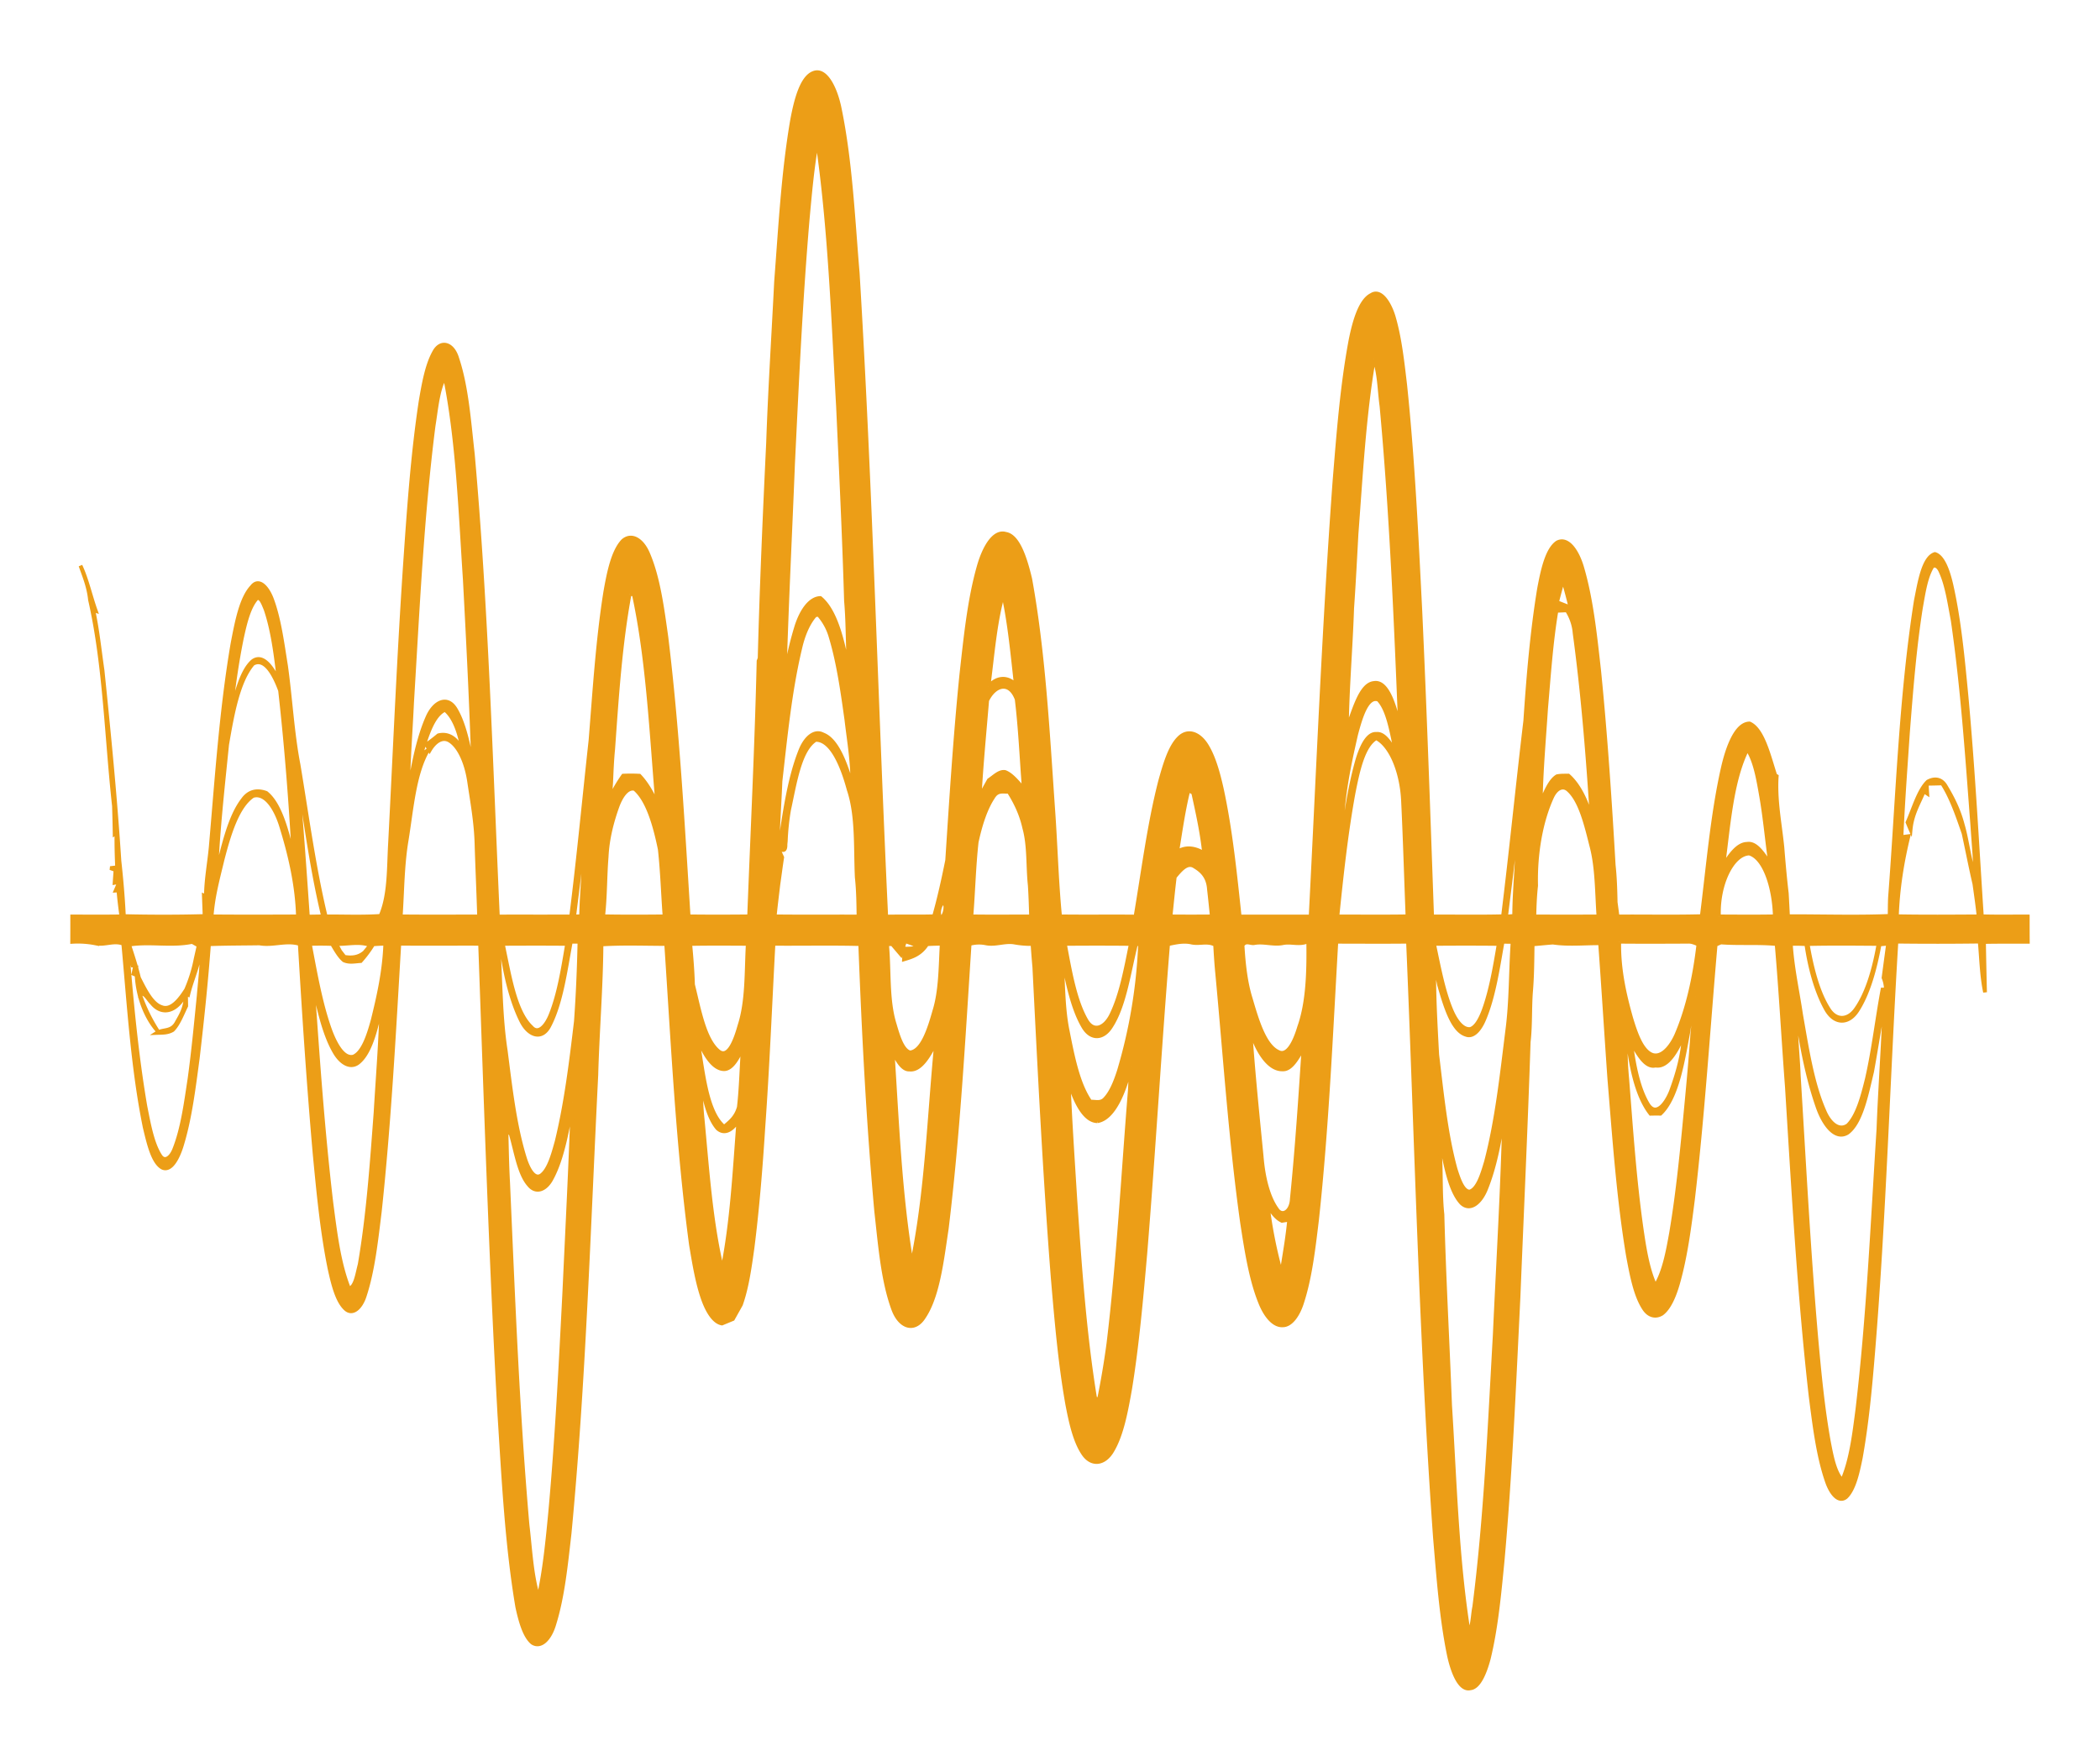 <svg xmlns="http://www.w3.org/2000/svg" xmlns:xlink="http://www.w3.org/1999/xlink" width="2240.904" height="1879.358" viewBox="0 0 2240.904 1879.358">
  <defs>
    <filter id="Pfad_66" x="0" y="0" width="2240.904" height="1879.358" filterUnits="userSpaceOnUse">
      <feOffset input="SourceAlpha"/>
      <feGaussianBlur stdDeviation="25" result="blur"/>
      <feFlood flood-color="#f8dd5a" flood-opacity="0.969"/>
      <feComposite operator="in" in2="blur"/>
      <feComposite in="SourceGraphic"/>
    </filter>
  </defs>
  <g transform="matrix(1, 0, 0, 1, 0, 0)" filter="url(#Pfad_66)">
    <path id="Pfad_66-2" data-name="Pfad 66" d="M822.286,54.47c3.887-21.019,10.078-45.828,22.88-50.587C858.294-1.273,868.745,20.5,873.05,41.647c11.615,56.184,14.339,116.95,19.3,176.042,13.85,228.3,19.6,457.885,30.422,686.717,16.992-.352,34.007.132,51-.352,5.493-19.168,9.892-39.351,14.012-59.709,4.306-66.1,8.473-132.329,15.083-197.766,4.422-39.659,8.426-80.464,18.737-116.421,5.586-19.521,16.014-38.117,28.676-34.283,13.523,2.115,21.064,26.968,26.115,47.987,14.269,78.481,18.691,161.677,24.347,243.55,2.864,38.822,3.794,78.128,7.542,116.729,26.814.353,53.628-.044,80.465.22,8.216-48.384,14.454-98.354,26.233-144.27,4.864-17.494,10.288-36.53,19.9-46.137,9.892-10.179,22.648-4.935,30.7,9.21,7.1,12.118,11.591,28.51,15.269,44.947,9.427,43.669,14.2,90.158,19.086,136.207q37.847-.066,75.693,0c8.03-155.2,14.152-310.794,25.511-465.288,4.143-50.587,8.007-101.747,17.131-150.131,4.027-20.05,10.4-42.435,22.276-48.12,9.5-6.081,18.806,7.711,23.438,22.473,6.751,22.518,9.567,48.3,12.523,73.325,8.356,79.67,12.127,160.663,16.2,241.435,5,108.622,8.682,217.463,12.569,326.261,25.208-.132,50.416.352,75.624-.264,8.589-69.315,15.5-139.291,23.788-208.694,3.166-47.5,7.17-95.137,14.711-140.921,3.608-19.3,8.4-42.083,19.459-49.4,11.522-5.816,21.927,10.047,26.954,28.334,9.729,33.8,13.639,72.135,17.806,109.459,6.843,68.39,11.429,137.528,15.432,206.667,1.443,13.043,1.816,26.351,2.095,39.659.512,3.79,1.536,11.369,2.025,15.159,29.957-.22,59.89.44,89.846-.353,6.7-52.878,11.1-107.431,22.392-157.8,5.051-22.473,14.314-47.723,28.607-47.855,14.152,6.213,20.529,34.018,27.442,55.346l1.583.925c-1.722,26.131,3.562,50.94,6.052,76.189,1.3,16.348,2.769,32.7,4.678,48.869.489,8.108.861,16.26,1.3,24.412,36.148-.132,72.3,1.1,108.444-.353.07-6.566.07-13.131.372-19.7,8.1-105.757,11.358-213.717,27.56-316.655,3.864-19.257,7.89-46,20.343-49.926,8.822,2.512,14.175,18.243,17.5,32.52,8.543,37.72,12.336,78.481,16.177,118.669,7.216,78.04,11.359,156.917,16.456,235.486,16.317.485,32.633.132,48.973.22,0,8.989,0,18.023.07,27.056-15.595.088-31.19-.132-46.761.221q.454,26.769,1.116,53.628c-3.7-17.45-4.049-35.913-5.7-54.068q-44.446.6-88.868.044c-8.845,145.46-12.849,292.11-24.72,436.953-3.142,38.469-6.7,77.071-13.337,114.042-3.235,15.952-7.17,33.886-15.759,41.95-8.006,6.39-16.153-4.274-20.366-16.7-9.473-27.365-13.36-59.841-17.387-91.172-12.336-108.93-18.481-219.887-25.348-330.359-3.817-50.675-6.564-101.615-10.94-152.114-19.855-1.895-39.639-.22-59.495-1.718-1.4.617-4.189,1.851-5.585,2.424-7.867,90.555-13.594,181.858-24.137,271.532-3.864,30.713-7.984,61.868-15.944,89.894-3.887,13.616-9.4,26.615-17.224,32.388-6.471,4.054-14.152,2.644-19.436-5.949-9.007-13.968-13.034-35.693-16.782-55.787-10.2-61.119-14.594-124.926-19.832-187.983-3.421-48.516-6.4-97.164-9.938-145.636-16.782-.132-33.588,1.718-50.346-.749-7.216.529-14.432,1.322-21.624,1.895-.233,16.877-.3,33.842-1.723,50.543-1.35,17.8-.4,36-2.467,53.628-3,91.083-7.216,181.991-10.916,272.986-4.609,93.991-8.612,188.292-16.992,281.446-3.445,35.3-6.773,71.21-14.757,103.995-3.91,14.63-10.311,30.758-19.715,31.507-11.289,2.6-18.924-17.671-22.718-35.076-8.285-40.276-11.312-83.416-14.943-125.807-15.083-210.985-19.738-423.954-28.746-636.041-25.488.264-50.975.088-76.462.044-5.726,99.1-10.009,198.78-20.6,296.605-3.654,30.1-7.169,61.207-15.758,87.911-4.283,14.013-12.127,24.985-20.9,24.9-9.544.617-18.341-10.047-23.927-24.06-10.079-24.809-14.8-55.434-19.366-85-12.383-88-18.3-178.509-26.744-267.962-.93-9.65-1.536-19.433-2.072-29.172-8.426-4.539-17.131-.352-25.7-2.512-8.193-1.719-16.363.132-24.487,1.851-8.985,109.635-15.269,219.975-24.253,329.61-4.283,48.692-8.566,97.649-16.224,144.931-4.19,23.619-8.751,48.736-18.807,65.834-8.426,14.982-22.811,16.965-31.771,2.688-8.612-13.176-13.012-33.225-16.643-52.438-7.728-43.757-11.568-89.453-15.455-134.885-8.589-110.031-14.059-220.812-19.622-331.5-.745-8.108-1.374-16.3-1.909-24.412a98.773,98.773,0,0,1-19.366-1.586c-10.149-1.807-20.251,3-30.4.881a36.679,36.679,0,0,0-17.341.661c-6.61,101.659-12.22,203.979-24.416,303.919-5.191,34.327-9.474,73.942-25.627,96.239-10.078,13.792-25,8.46-31.8-11.193-10.986-30.493-13.872-68.17-17.853-103.51-8.543-94.388-13.454-189.878-17.061-285.28-30.864-.793-61.705-.088-92.546-.353-3.538,65.614-6.191,131.447-10.893,196.885-2.723,42.875-6.191,85.663-11.5,127.658-2.909,20.931-5.912,42.479-12.359,60.634l-8.589,15.339-11.638,4.8c-8.426-1.366-15.292-12.515-19.924-25.161-6.4-17.714-9.73-38.513-13.151-58.739-14.105-105.272-19.3-213.718-26.465-321.193-23-.044-46.017-.925-69.014.485-.372,46.621-4.236,92.8-5.516,139.291-8.193,163.4-13.1,327.8-28.56,489.523-3.771,33.005-7.146,67.244-16.294,96.68-4.469,15.511-14.268,25.91-23.532,19.829-8.263-6.918-12.709-23.09-15.967-38.116-11.266-66.671-14.734-136.779-19.133-205.874-9.287-166.964-14.547-334.589-20.553-502.038-28.746-.044-57.469.088-86.191-.044-5.633,95.622-10.707,191.6-20.832,285.985-3.794,30.626-7.146,62.529-16.014,89.629-4,12.911-12.965,21.107-20.507,14.145-9.054-8.2-13.523-26.572-17.154-43.228-7.96-39.218-11.917-80.86-15.851-122.061-6.541-74.383-11.475-149.294-15.874-224.205-14.245-4.494-28.63,2.027-42.991-.617-17.946.265-35.915.22-53.861.882-3,40.893-7.309,81.477-12.01,121.8-4.283,31.9-8.263,64.732-17.131,93.375-4.167,13.484-11.661,27.453-20.669,23.31-10.172-5.6-14.734-26.219-18.761-42.92-12.825-62.793-16.9-130.169-22.927-196.047-9.706-3.966-19.482,1.542-29.258-.353a97.628,97.628,0,0,0-25.278-1.719c.047-9.033.07-18.111.047-27.144,17.48.044,34.961.176,52.441-.088-1.187-9.165-2.374-18.331-3.119-27.629l-2.979.176c.978-2.292,2.91-6.874,3.887-9.166l-4.981.837c.233-3.393.7-10.223.954-13.66-1.42-.529-4.213-1.586-5.609-2.071,1.839-.22,5.493-.661,7.309-.881-.559-12.25-.838-24.544-.7-36.839L99.4,816.23q-.244-14.938-.722-29.876c-8.1-73.325-9.753-150.528-25.58-220.107-1.4-13.837-6.122-24.941-10.125-36.4,6.843,14.365,10.684,32.564,16.386,48.384l-2.723-.837c4.516,20.711,6.727,42.7,9.869,64.2,6.936,67.508,13.64,135.193,18.016,203.45,2.142,19.433,3.841,39.042,4.772,58.827,28.7.661,57.422.705,86.122-.088-.3-7.315-.559-14.63-.815-21.945l2.188.925c.14-17.847,3.445-34.723,5.1-52.13,6.378-73.1,11.219-147.223,23.346-217.948,4.329-22.385,9.008-48.075,20.646-60.414,7.379-9.562,16.41.617,21.042,12.471,8.1,21.24,11.382,47.194,15.362,71.915,4.911,34.988,6.75,71.386,13.337,105.537,9.078,54.333,16.5,109.943,29,161.985,21.554-.132,43.131.969,64.661-1.014.256-1.234.768-3.79,1-5.024-1.56.881-4.725,2.644-6.308,3.525,8.706-21.68,7.821-49.177,9.264-74.735,5.284-101.747,9.5-203.715,16.456-305.154,3.864-56.14,7.914-112.543,16.177-167.1,3.189-18.772,6.68-38.822,14.454-52.746,6.866-13,19.785-9.65,24.6,6.478,10.2,30.449,12.732,67.288,16.666,101.879,14.571,163.4,19.3,329.126,26.767,494.019,26.069-.088,52.116.044,78.161-.088,7.868-62.22,13.78-125.234,20.669-187.9,4.283-53.1,7.565-106.815,15.781-158.416,3.608-20.667,8.193-43.537,18.83-54.641,9.4-8.2,20.879-.881,27.047,14.233,10.754,25.25,14.99,57.638,19.3,88.4,11.987,98.046,17.48,198.427,23.765,298.235,21.507.264,43.038.22,64.545,0,3.445-90.819,7.96-181.594,10.079-272.545l1.117-2.864c2.025-76.674,5.331-153.26,9.008-229.669,1.979-57.638,5.68-114.923,8.543-172.384,4.446-57.726,7.5-116.465,17.085-172.208m16.456,107.784c-7.239,85.8-11.2,172.428-15.409,258.885-3.026,76.63-6.96,153.172-9.078,229.89a374.488,374.488,0,0,1,12.011-54.245c5.307-18.155,14.9-32.168,26.209-32.432,17.55,14.453,25.022,50.279,30.91,82.138-2.141-26.175-1.257-52.879-3.561-79.01-2.025-69.271-5.376-138.322-8.519-207.46C866,264.971,862.646,168.555,849.076,76.062c-5.167,27.893-7.681,57.2-10.334,86.192M1443.153,309.08c-10.451,60.546-13.779,124.265-18.551,187.014-1.443,26.439-2.77,52.879-4.632,79.23-1.443,42.876-5.167,85.4-5.679,128.363,7.658-19.125,14.478-47.458,29.049-48.648,14.943-2.556,22.811,27.188,27.839,49.089-4.655-115.187-9.4-230.639-19.925-344.548-2.351-16.921-2.3-36.222-8.1-50.5M439.7,380.907c-12.313,96.812-16.875,196.356-22.9,295.063-1.513,32.829-4.19,65.525-4.306,98.574,4.958-29.524,10.358-59.973,21.134-83.857,7.03-15.379,20.46-22.165,29.3-8.284,10.172,16.525,14.641,41.774,19.226,64.776-2.118-67.817-5.517-135.457-9.124-203.01-4.819-72.444-7.332-146.914-21.182-215.745-7.658,13.572-9.171,34.327-12.15,52.482M2027.012,574.046c-6.959,43.8-10.474,89.189-13.989,134.312-3.166,46.71-6.7,93.375-7.96,140.437,1.722-9.474,3.305-19.3,2.816-29.48l5.725-.749c-6.587,26.924-11.312,55.7-12.36,85.443,29.049.529,58.121.309,87.194.132-1.235-11.633-2.887-23.09-4.493-34.547-4.121-17.758-7.635-36-11.522-53.936-6.61-19.3-13.36-38.733-22.88-53.407-5.516.22-11.033.308-16.5.4.14,2.6.442,7.844.605,10.488-.931-.617-2.77-1.807-3.678-2.424-5.26,13-12.5,23.928-14.105,40.937-1.141-2.6-2.235-5.244-3.306-7.844,6.7-15.2,11.964-34.239,21.647-43.537,6.284-3.481,14.245-3.878,19.343,5.244,7.029,11.721,13.78,24.721,17.945,40.849,5.144,17.494,6.844,38.073,13.2,54.377.047-17.891-1.792-35.429-2.932-53.1-5.563-73.589-10.544-147.708-20.995-219.535-3.422-17.714-6.029-36.839-12.639-51.468-2.142-5.244-5.4-8.064-8.845-6.213-6.983,10.84-9.5,28.114-12.266,43.625M1638.579,568.8c4.749,1.895,9.5,3.834,14.315,5.552-2.444-10.047-5.028-19.873-7.891-29.436-2.234,7.888-4.354,15.864-6.425,23.883m-989.654-8.461c-9.916,53.231-13.547,109.679-17.527,165.334-1.164,11.677-1.629,23.531-2.141,35.341-.349,5.949-.908,11.809-1.56,17.67a161,161,0,0,1,14.385-24.721c5.773-.264,11.545-.264,17.341.044,7.378,7.667,13.616,18.375,19.04,30.449-6.424-75.308-9.753-153.039-25.115-224.249-1.094.044-3.329.088-4.422.132m382.985,98.31c8.868-9.959,20.064-10.928,29.212-1.631-3.747-32.652-6.68-65.966-13.57-96.9-8.752,30.449-11.242,65.349-15.642,98.53M235.261,606.743c-5.4,26.439-9.287,53.936-12.173,81.741,5.889-21.107,11.358-46.092,23.532-56.712,10.754-8.152,21.181,6.7,27.978,21.2-3.049-26.351-6.331-53.584-14.129-76.542-2.328-5.464-5-13.66-9.4-11.633-8.193,8.945-12.36,26.043-15.8,41.951M847,582.771c-7.355,8.2-12.848,20.975-16.154,35.781-10.684,44.815-15.478,93.551-20.925,141.318-1.117,27.629-3.189,55.126-3.445,82.887l1.187-10.576c1.373,2.952,2.747,5.949,4.1,8.989-1.466,9.606-2.723,19.345-4.1,28.995-1.327,11.325-2.77,22.561-3.91,33.974,29.817.353,59.61.044,89.427.177-.187-14.013-.349-28.07-1.862-41.774-1.466-31.419.745-65.79-8.635-93.683-6.936-25.778-18.551-53.451-35.24-53.055-17.015,10.488-22.252,47.018-28.42,75.044a257.425,257.425,0,0,0-3.422,32.873l-.349,3.569c.233,8.813-3.933,5.993-6.727,4.362,5.377-35.6,10.312-73.017,22.136-103.289,5.4-14.586,15.362-23.4,24.673-18.375,15.083,5.6,24.393,31.463,31.213,55.346.559-24.324-3.561-47.635-6.308-71.078-4.213-30.141-8.519-60.81-16.712-88.087A60.869,60.869,0,0,0,850.473,582.2c-.861.132-2.607.441-3.468.573m779.913,99.324c-2.188,33.622-5.214,67.156-5.772,101.042,4.842-11.237,9.8-23.972,17.457-28.555,4-.837,8.054-.617,12.127-.661,10.963,9.606,19.506,26.7,25,46.886-4.213-66.8-9.544-133.607-18.389-198.868a52.358,52.358,0,0,0-8.286-24.412c-3.725.176-7.426.353-11.1.485-5.679,33.842-8.007,69.183-11.033,104.083M219.457,720.784c-4.632,45.872-9.822,91.877-11.731,138.5,7.262-28.863,14.035-61.075,28.513-79.759,7.146-10.047,16.619-10.223,25-7.139,15.5,12.382,22.973,43.625,29.281,70.989C287.33,782.916,282.6,722.591,275.925,663.1c-6.471-17.582-16.549-35.737-28.932-28.422-15.8,18.419-22.089,54.421-27.536,86.1m811.033-47.062c-2.839,34.283-6.168,68.478-8.077,103.069,3.259-6.125,6.564-12.118,9.892-18.067,5.609-3.658,11.2-9.783,17.34-8.637,6.215,2.38,11.708,8.725,17.085,14.85.7,2.336,2.095,6.962,2.793,9.3-.07-7.4-.465-14.806-1.094-22.077-1.816-26.66-3.3-53.584-6.471-79.759-7.611-20.138-23.439-15.291-31.469,1.322m393.786,35.913c-8.659,37.808-17.155,77.952-14.991,120.034,3.1-31.419,7.868-62.573,15.782-90.951,4.167-14.674,11.1-30.229,20.786-29.3,8.565-1.013,15.176,10.4,21.089,20.447-4.819-20.138-8.031-45.608-19.041-56.977-12.127-4.583-19.017,19.653-23.625,36.751m-998.011,22.3c1.909-1.366,5.749-4.1,7.658-5.464-14.711,24.765-17.434,62.617-22.9,96.327-4.469,26.307-4.492,54.156-6.308,81.345,27.862.309,55.723.088,83.585.132-.768-26-1.979-51.909-2.77-77.864-.652-22.606-4.585-44.154-7.8-65.746-2.863-19.786-10.544-37.808-21.088-44.11-7.448-4.407-15.455.793-21.088,10.444-1.164-2.115-2.328-4.186-3.468-6.3,4.283-3,8.542-6.257,12.732-9.783,9.59-2.424,19.575,1.939,25.906,16.789-2.886-18.816-9.008-36.134-18.807-43.977-12.965,5.728-19.459,28.246-25.65,48.208m995.125,40.761c-7.821,42.744-12.662,87.205-17.178,131.535,24.929,0,49.857.264,74.787-.132-1.607-41.245-2.793-82.579-4.795-123.736-1.537-30.273-12.825-58.255-28.513-66.407-13.943,7.844-19.669,35.34-24.3,58.739m394.531,77.555c7.192-11.721,15.525-23.4,25.464-23.487,9.776-1.674,17.62,11.1,24.765,21.857-3.514-24.236-5.633-49.133-9.822-73.016-3.166-18.111-6.424-37.544-14.664-49.794-16.852,33.358-19.994,81.521-25.743,124.441M635.82,787.191c-5.7,16-10.451,33.974-11.405,53.451-1.7,21.063-1.327,42.523-3.747,63.41,21.833.4,43.689.308,65.546.088-1.792-23.839-2.49-47.987-5.1-71.562-5.237-25.646-12.918-52.526-26.791-64.424-7.681-2.071-14.385,7.579-18.5,19.036M296.85,763.4a263.9,263.9,0,0,0,.559,28.466c3.049,37.412,5.633,75,8.24,112.543l16.177-.264c-10.916-45.167-17.643-93.287-24.975-140.745m740.274,13.264c-8.31,12.206-13.919,30.009-17.853,48.252-2.887,26.087-3.491,52.879-5.656,79.23,21.228.309,42.455.088,63.683.088-.326-11.1-.652-22.209-1.373-33.269-2.188-20.226-.582-42.083-5.8-60.942-3.492-15.687-9.823-28.114-16.619-38.866-5.54.353-11.824-2.071-16.387,5.508m208.159-7.227c-5.284,21.063-8.45,43.625-12.034,65.834,10.056-6.478,20.646-3.834,30.493,2.556-.582-1.454-1.723-4.407-2.3-5.9-2.491-20.623-6.844-40.1-11.1-59.576-1.7-.97-3.375-1.939-5.051-2.908m388.2,7.006c-11.987,25.91-18.085,60.546-17.224,94.917-1.211,10.84-1.653,21.857-1.886,32.873q34.181.132,68.386,0c-1.816-25.382-1.374-52.306-7.658-75.66-5.61-22.385-11.708-47.635-24.114-58.96-5.936-5.9-13.128-2.247-17.5,6.83M214.406,844.124c-4.609,19.389-10.009,38.645-11.5,60.017,30.7.264,61.4.177,92.1.044-1.024-34.151-8.682-66.054-17.62-95.226-6.075-20.358-17.364-37.412-30.422-33.27-16.316,10.884-25.441,40.584-32.563,68.434m1369.8,60.281c2.864-.264,5.75-.485,8.635-.749.117-35.3,5.447-70.329,2.421-105.581-1.582,36.134-6.89,71.078-11.056,106.33M599.114,812.088c-.978,31.419-5.772,61.648-9.334,92.185l7.379-.264c.6-30.626,4.887-61.3,1.955-91.921m1212.268,92.1c19.855.088,39.733.264,59.587-.088-.722-29.832-10.637-62.264-27.326-67.023-17.946.573-33.657,33.181-32.261,67.112m-580.693-42.127c-1.7,13.969-3.072,28.07-4.538,42.127q22.031.2,44.062,0c-1.024-9.739-1.979-19.521-3.1-29.26-1-14.277-9.148-20.182-15.479-24.016-7.611-5.024-14.8,3.745-20.949,11.149M983.426,889.731c-2.909,1.5-5.842,10.047-3.235,14.806,4.213,3.7,8.566-14.365,3.235-14.806M586.2,931.285c-5.726,30.89-10.149,64.776-22.508,88.968-8.193,16.921-22.764,11.1-30.352-4.318-10.567-21.2-17.131-48.825-21.018-76.762l-3.073-1.234c2.141,36.663,1.978,73.9,7.495,109.591,5.074,39.438,9.59,80.2,20.693,115.5,3.445,10.664,9.636,22.253,16.852,17.758,8.449-5.861,12.872-22.253,16.805-36.442,9.939-40.672,15.339-84.606,20.506-128.143,2.025-28.114,3.212-56.536,3.818-84.958-3.073.044-6.145.044-9.218.044m994.31,0c-5.05,28.643-9.473,58.784-19.6,82.755-4.609,11.148-11.918,19.609-19.645,16.436-14.454-4.406-22.158-31.11-28.583-53.187q-2.584-12.625-5.051-25.205c-.629,33.313,1.35,66.539,3.1,99.632,5.05,41.377,9.148,84.033,19.552,122.061,3.328,10.532,7.8,24.148,15.083,24.148,8.659-2.512,13.453-18.6,17.387-31.815,11.638-44.286,16.852-93.243,22.834-141.01,4-30.67,3.421-62.485,5.563-93.639-3.584-.088-7.123-.132-10.638-.176m124.458-.044c-.582,29.039,5.656,56.4,12.731,81.477,4.609,15.335,10.335,31.9,19.646,37.764,10.4,6.874,21.53-4.539,28.3-19.3,12.1-27.893,19.715-61.912,23.765-97.032-3.561-1.542-7.192-3.128-10.846-2.908-24.533.132-49.067.22-73.6,0M114.831,934.37c3.794,11.5,7.565,23.046,10.521,35.429,6.727,13.308,13.966,27.938,24.068,31.154,9.869,4.054,19.017-7.138,26.255-18.551a156.418,156.418,0,0,0,10.172-32.873c.792-3.57,2.4-10.62,3.189-14.189-1.722-.969-5.19-2.908-6.913-3.878-22.322,4.671-44.9-.661-67.291,2.908m221.053-.749c1.024,1.983,3.119,5.861,4.166,7.844,1.141,1.454,3.422,4.406,4.562,5.9,7.286,1.146,14.664.969,21.437-4.891,1.536-1.895,4.609-5.64,6.145-7.491-12.011-4.583-24.207-.837-36.311-1.366m587.722.264c2.7,28.466.117,59.621,8.193,85.487,3.631,12.47,8.193,27.893,16.386,30.009,12.918-1.278,20.39-24.677,25.837-43.978,6.82-21.68,6.564-47.723,7.937-72-5.237.044-10.45.132-15.642.529-6.983,10.884-15.99,13.572-24.6,16.128.186-3.834.512-7.668.768-11.5,5.1.132,10.265-.088,15.269-2.292-4.981-2.2-9.939-3.966-14.943-5.64q-2.235,7.007-4.4,14.145c-3.143-3.657-6.215-7.271-9.31-10.972-1.373,0-4.12.088-5.493.088m379.378,1.19c1.164,19.829,3.329,39.791,8.8,57.153,6.75,23.178,14.8,50.146,29.514,56.668,9.986,5.244,17.714-11.9,22.066-26.571,9.52-26.836,10.148-60.458,9.706-91.7-8.868,4.495-17.946.308-26.884,2.115-10.218,2.159-20.39-1.939-30.585-.044-4.189.881-9.054-3.349-12.615,2.38m-995.311-1.5c6.145,32.168,11.848,65.349,22.3,93.595,5.61,14.542,13.989,29.3,24.277,26.659,10.1-4.274,16.037-22.517,20.483-38.733,6.424-25.866,12.43-52.923,13.454-81.741-4.329.088-8.635.308-12.941.661a121.186,121.186,0,0,1-13.291,17.89c-5.959.309-12.057,1.9-17.923-.793-4.818-3.966-8.729-10.928-12.592-17.45-7.937-.308-15.851-.264-23.765-.088m205.9-.044c6.96,32.256,12.755,72.179,30.585,88.836,7.448,8.593,15.875-1.63,20.437-13.131,8.914-22.209,13.221-49.442,17.62-75.66-22.881-.22-45.761-.132-68.641-.044m200.035.132c1.373,14.321,2.514,28.73,2.956,43.316,6.587,26.4,12.2,59.224,27.652,71.43,10.428,7.844,17.783-12.823,21.949-27.717,8.5-26.175,7.169-57.814,8.845-87.162-20.46-.088-40.92-.265-61.4.132m399.791-.088c5.47,28.995,10.707,60.59,23.137,81.874,7.937,13.264,19.832,7.359,26.442-6.346,10.335-21.151,15.432-49.045,20.762-75.484-23.462-.265-46.9-.22-70.341-.044m49.206,88.263c-8.333,13.264-21.344,14.189-29.561.132-12.453-21.2-18.016-52.35-23.788-81.169,2.77,28.555,1.466,58.563,7.192,85.972,5.4,27.541,11.289,56.933,24.184,75.22,5.261-.485,11.149,2.291,15.9-3.437,6.331-6.786,10.87-18.111,14.571-29.7a550.619,550.619,0,0,0,22.578-136.515l-4.586,2.291c-7.448,30.141-12.22,65.393-26.488,87.206m344.7-88.263c5.307,24.721,9.939,50.763,18.97,71.694,4.818,11.061,11.987,20.226,19.854,19.08,6.145-1.895,10.8-10.972,14.245-20.27,7.682-21.283,11.871-46.137,15.968-70.461-23.02-.265-46.04-.22-69.037-.044m380.751,0c1.7,25.955,7.192,50.191,10.893,75.22,6.284,35.6,11.894,73.281,24.789,102.717,5.819,14.145,15.991,22.209,25.208,15.555,10.2-10.179,15.6-30.625,20.274-49.53,7.169-31.331,10.917-64.864,16.968-96.856,1.792,7.932.349,16.613.582,24.9l-1.978-.617c-.186,2.82-.605,8.46-.815,11.325-3.049,17.846-5.959,35.781-9.171,53.54-5.912,24.721-11.708,54.6-26.163,65.305-12.778,8.064-25.348-8.108-32.1-27.761-10.754-30.846-17.55-66.142-22.485-101.747-1.49,23,1.676,45.608,2.467,68.434,5.8,93.6,10.637,187.543,18.737,280.565,3.375,37.147,6.936,74.471,13.384,110.252,2.98,15.511,6.192,32.785,14.315,41.2,9.357-21.459,12.685-49.133,16.107-75.528,11.662-98.4,16.061-199.176,22.461-299.073,1.467-39.174,4.26-78.128,5.889-117.3.443-14.718,5.074-31.331-.442-44.418q2.409-18.243,4.888-36.442c-2.281.22-6.843.617-9.1.837-4.795,26.528-12.126,52.791-23.811,70.725-9.614,14.762-24.533,14.542-33.541-1.983-10.242-18.464-17.108-43.36-20.832-69.006-5.516-.353-11.056-.441-16.525-.308m17.969.176c4.4,25.558,10.986,51.292,22.066,68.83,8.077,13.484,21.088,12.559,29.467.485,11.987-16.965,19.482-42.964,24.068-69.447-25.208-.176-50.417-.441-75.6.132M112.177,929.39c4.748,59.753,10.148,119.77,20.017,177.452,3.748,18.772,7.332,39.394,15.758,52.658,4.888,7.8,11.871,1.807,15.153-6.918,8.728-21.945,12.267-49.221,16.223-75.176,4.027-29.3,6.82-59.092,9.8-88.836,1.56-18.948,4.259-37.9,2.654-57.241-.652,22.033-9.357,37.544-13.919,56.624l-2.281-.969c.047,3.217.163,9.606.209,12.823-4.4,9.21-8.449,19.786-14.385,25.69-5.517,3.305-11.429,2.908-17.155,3.129,7.169-4.583,16.223-.573,21.763-12.03,4.632-7.932,9.52-16.613,9.241-29.7-9.008,18.552-25.022,23.8-36.288,9.783-3.98-3.746-7.635-12.382-12.523-9.122a180.017,180.017,0,0,0,18.993,39.086c-12.15-13.352-22.368-36.927-22.764-64.423l-3.515,4.847c.535-2.556,1.559-7.623,2.072-10.179l-2.7-.22q-3.212-13.682-6.354-27.277m198.289,43.1c5.447,79.494,10.963,159.164,20.2,237.425,4.166,31.771,8.147,64.908,18.807,91.48,6.983-1.278,8.705-15.731,11.405-25.646,9.054-52.57,12.872-107.608,16.945-162.117,2.3-38.557,5.423-77.027,6.354-115.8-4.981,23.09-10.8,50.014-23.509,61.383-8.775,8.372-19.505,1.983-26.441-9.915-11.917-20.314-17.737-49.486-23.765-76.806m1470.749,39.571c-.931,5.552-1.839,11.06-2.723,16.568-5.912,32.3-12.2,69.888-29.607,86.192-3.515-.044-7.005-.044-10.5.044-16.317-20.579-23.044-59-25.674-94.08a342.652,342.652,0,0,0,.768,56.58c4.329,55.17,8.053,110.737,15.968,164.584,3,20.138,6.587,40.673,14.1,56.536,9.1-14.5,13.151-36.265,16.829-56.932,7.286-43.36,11.615-88.263,15.828-132.99,2.537-26.483,4.935-52.967,6.8-79.67,1.374-13.043,2.375-26.219,3.445-39.394-1.769,7.491-3.538,15.026-5.237,22.561M1323.49,1161.483c1.723,21.107,6.867,42.391,16.177,55.214,5.331,8.5,15.316,3,15.921-11.061,5.4-53.451,8.985-107.476,12.5-161.456-6.215,10.84-13.151,23.883-22.3,23.31-14.781.573-27.373-19.124-34.5-42.259,3.049,45.7,7.775,90.951,12.2,136.25M720.848,1032.547c6.331,34.327,9.217,79.671,28.909,96.283,5.8-5.067,12.523-9.65,15.711-20.975,2.467-21.108,2.7-42.876,4.4-64.2-5.144,11.457-11.568,23.487-20.064,23.619-12.313-.088-21.972-17.23-28.956-34.724m1022.846,30.89c-10.87,2.688-18.993-12.955-26.255-25.6,2.98,24.677,8.1,50.675,18.528,67.464,8.356,12.514,18.738-.925,24.091-14.233,6.68-18.111,12.685-38.425,13.942-60.766-7.424,17.45-17.48,35.428-30.305,33.137m-796.207,4.186c-7.472.485-13.151-10-17.946-19.389,4.935,76.1,8.007,153.656,20.506,227.025,15.991-75.7,18.341-158.151,26.139-237.513-7.541,15.159-16.875,31.419-28.7,29.876m200.641,55.17c-14.152-.132-24.37-21.768-30.771-43.4,1.653,42.259,4.562,84.254,7.146,126.336,4.865,71.518,9.869,143.477,21.135,212.572,1,.573,3,1.719,4,2.248q6.076-29.613,10.219-60.458c10.777-89.012,15.526-180.1,22.857-270.209.465-8.549.7-17.1.931-25.646-6.7,27.629-18.271,55.787-35.519,58.563m-421.484-4.142c5.26,54.906,8.868,111.442,21.228,162.646,10.358-51.028,13.011-106.065,17.2-159.737-5.935,10.267-14.78,15.864-22.368,8.945-9.52-10.928-14.408-31.463-17.248-51.028a285.066,285.066,0,0,0,1.187,39.174m-138.516-16.3c-5.447,28.554-10.4,59.356-22.113,81.256-6.168,12.294-16.945,16.877-24.649,7.095-10.381-11.854-13.733-35.12-19.226-54.068-1.164-1.146-3.491-3.481-4.655-4.671.489,18.816.768,37.676,1.815,56.4,5.4,121.973,10.1,244.255,20.669,365.17,3.142,26.175,4.282,54.333,11.731,77.82,6.494-29.083,9.52-60.282,12.477-91.172,7.052-77.379,11.033-155.6,15.013-233.679,3.142-68.037,6.634-136.03,8.938-204.155m994.24,8.152c-4.1,29.612-9.473,59.576-19.365,84.209-5.843,15.026-16.992,24.369-26.372,15.643-10.964-11.545-15.991-35.076-20.18-56.183l-1.723,1.762c-.512-5.949-1.047-11.854-1.629-17.758a221.3,221.3,0,0,0,.839,22.253c1.07,20.623.186,41.51,2.373,61.912,1.77,67.905,5.563,135.546,8.147,203.363,5.191,81.168,7.262,164.1,19.9,242.757,4.236-6.214,4-18.464,5.889-27.321,12.2-95.138,16.386-193.1,21.857-290.171,3.63-80.111,8.518-160.134,10.264-240.465m-252.686,100.91a487.369,487.369,0,0,0,13.151,68.346c.768-.749,2.281-2.247,3.026-3,2.584-16.128,5.354-32.212,6.867-48.824-1.932.309-5.773.926-7.7,1.234C1339.016,1226.348,1333.848,1219.958,1329.682,1211.409Z" transform="translate(22.93 73.95)" fill="#ec9e17" stroke="#ec9e17" stroke-width="4"/>
  </g>
</svg>

